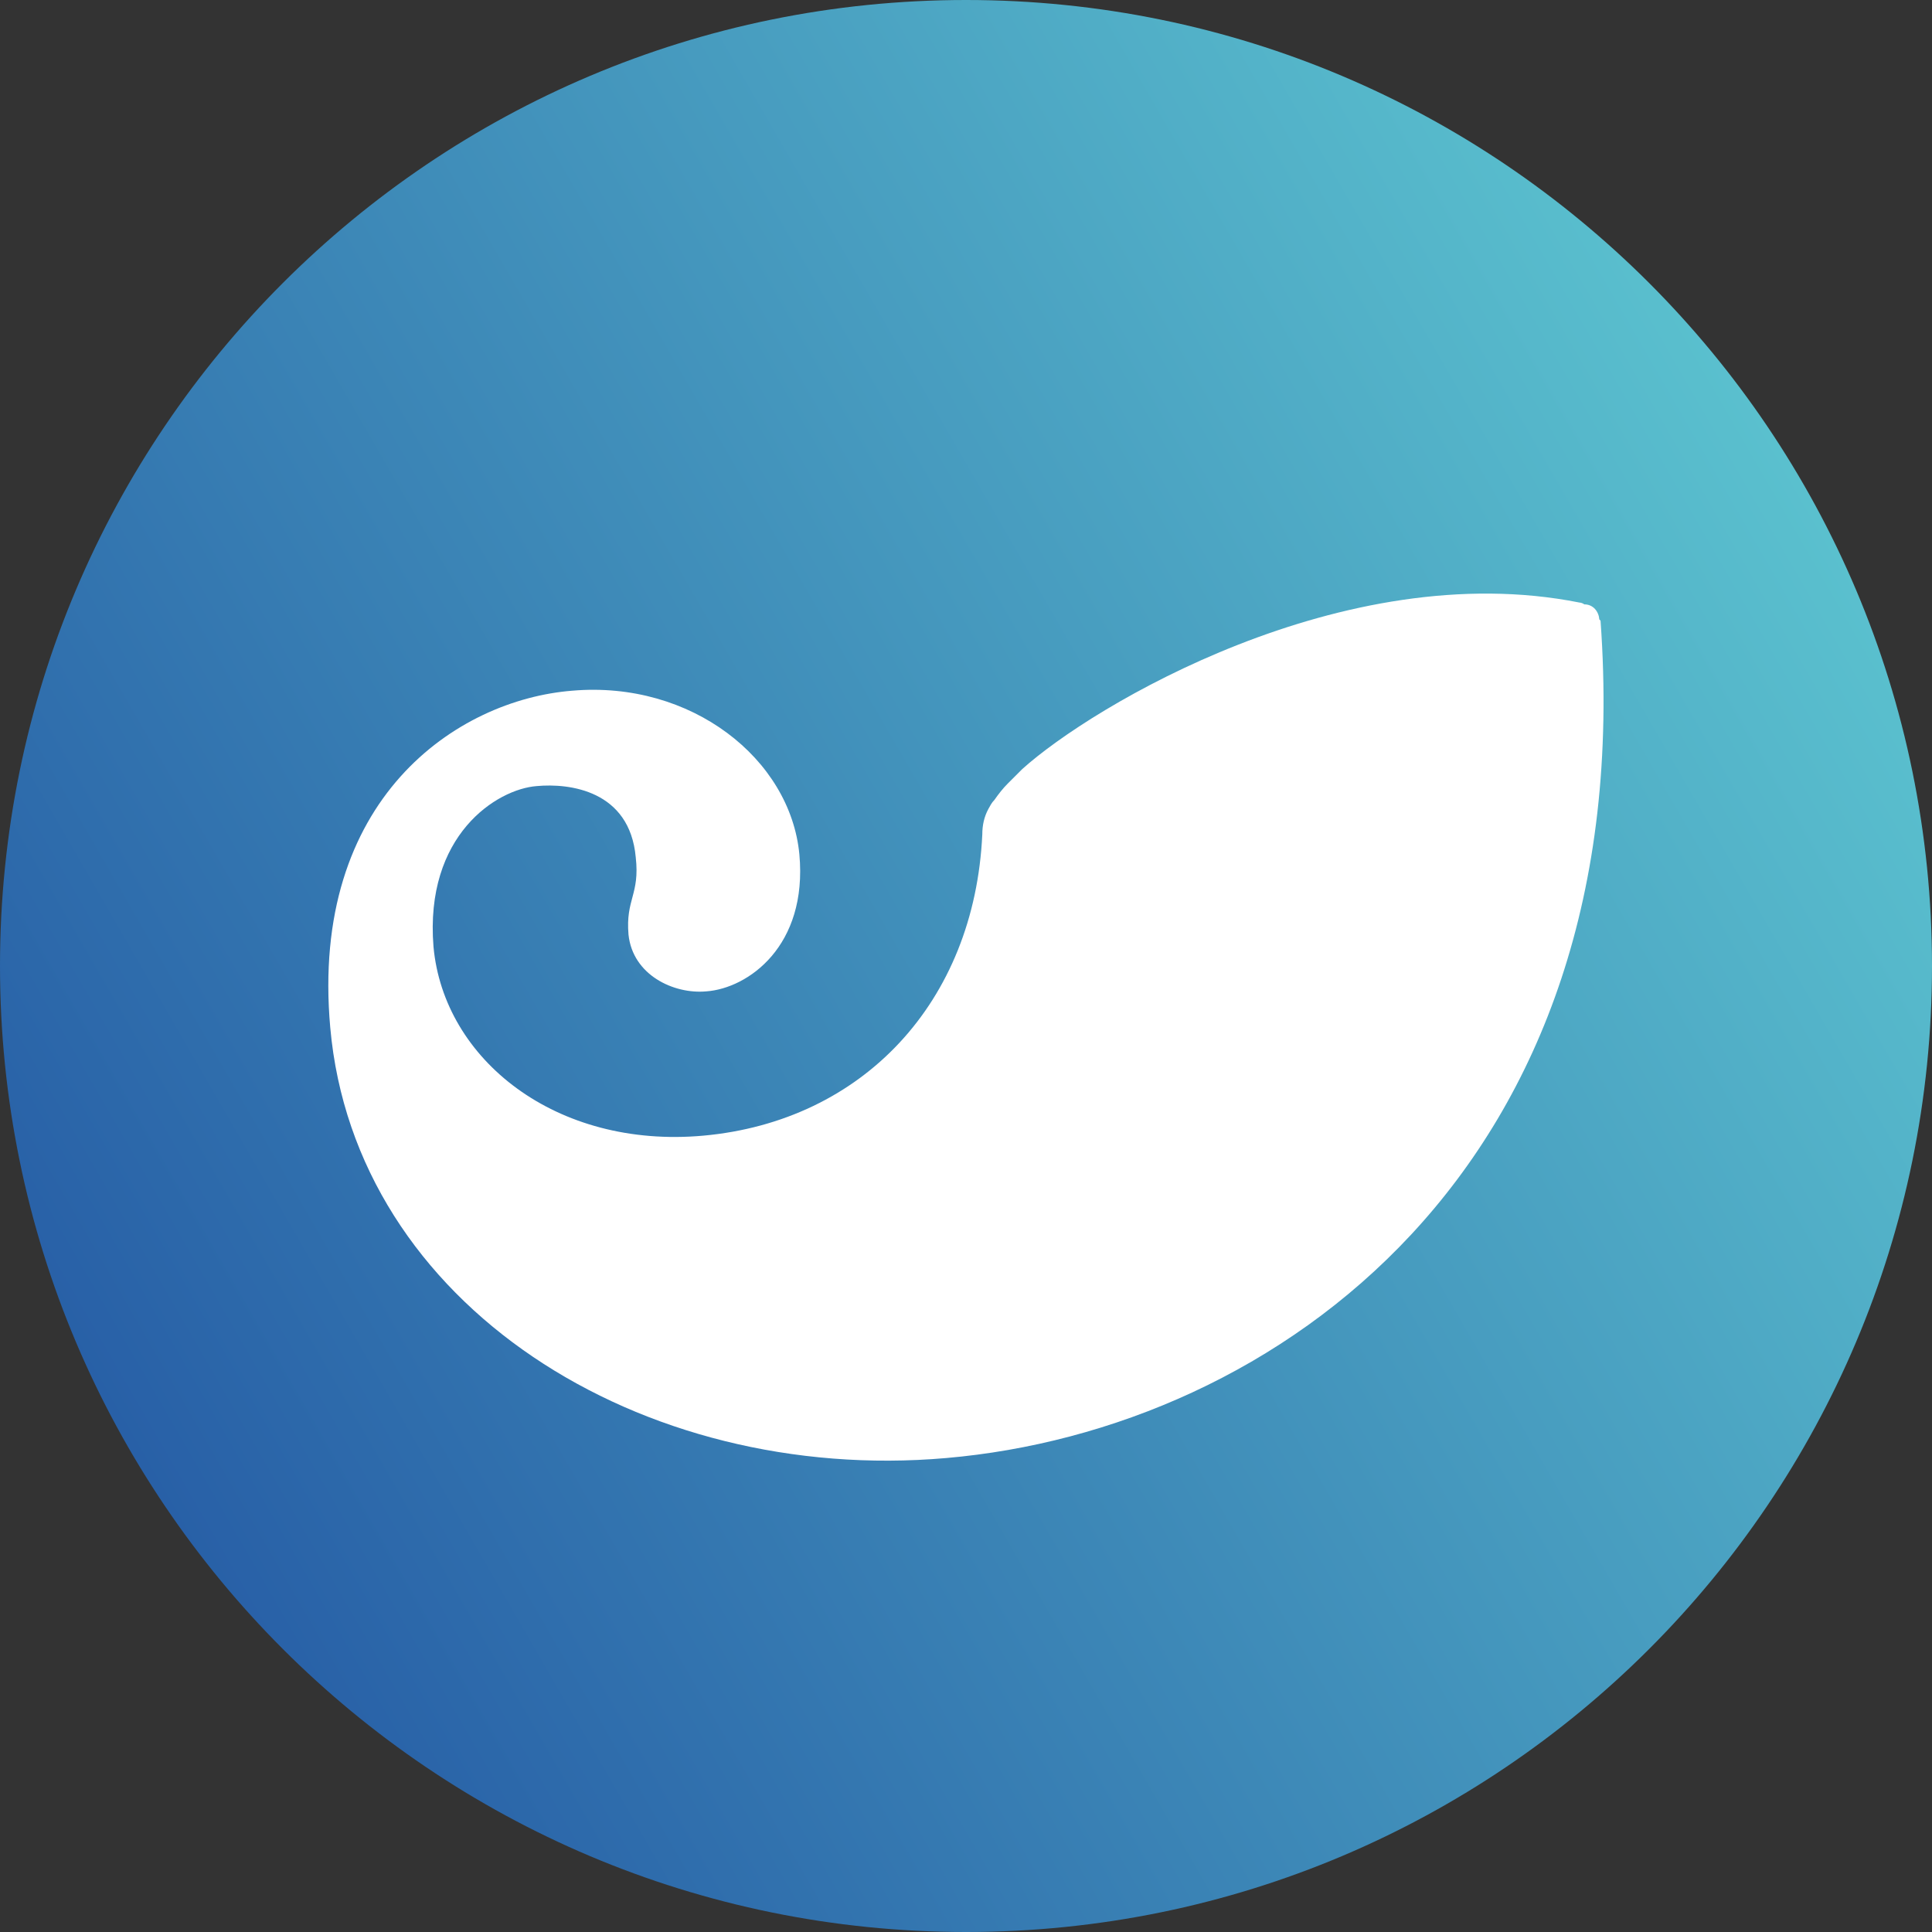 <svg width="32" height="32" fill="none" viewBox="0 0 32 32" xmlns="http://www.w3.org/2000/svg"><rect x="0" y="0" width="32" height="32" fill="#333333" stroke="none"/><path fill="url(#imtokenwallet__paint0_linear_1209_3030)" d="M16 32c8.837 0 16-7.163 16-16S24.837 0 16 0 0 7.163 0 16s7.163 16 16 16"/><path fill="#fff" d="M26.51 10.28c.66 9.08-5.4 13.4-10.84 13.87-5.05.44-9.79-2.53-10.2-7.13-.34-3.79 2.1-5.43 4.01-5.58 1.97-.17 3.61 1.13 3.76 2.71.14 1.52-.85 2.22-1.54 2.27-.54.05-1.22-.27-1.29-.94-.05-.59.19-.66.12-1.28-.1-1.11-1.1-1.23-1.64-1.18-.66.05-1.86.81-1.71 2.66.17 1.87 2.03 3.35 4.47 3.13 2.64-.24 4.49-2.21 4.62-4.99 0-.15.03-.29.1-.42.03-.05.05-.1.1-.15.07-.1.14-.19.22-.27l.24-.24c1.15-1.04 5.32-3.54 9.23-2.76.03 0 .07.02.08.03.15 0 .24.12.25.25"/><defs><linearGradient id="imtokenwallet__paint0_linear_1209_3030" x1="29.86" x2="2.14" y1="8" y2="24" gradientUnits="userSpaceOnUse"><stop stop-color="#5AC0CE"/><stop offset="1" stop-color="#2860A7"/></linearGradient></defs></svg>